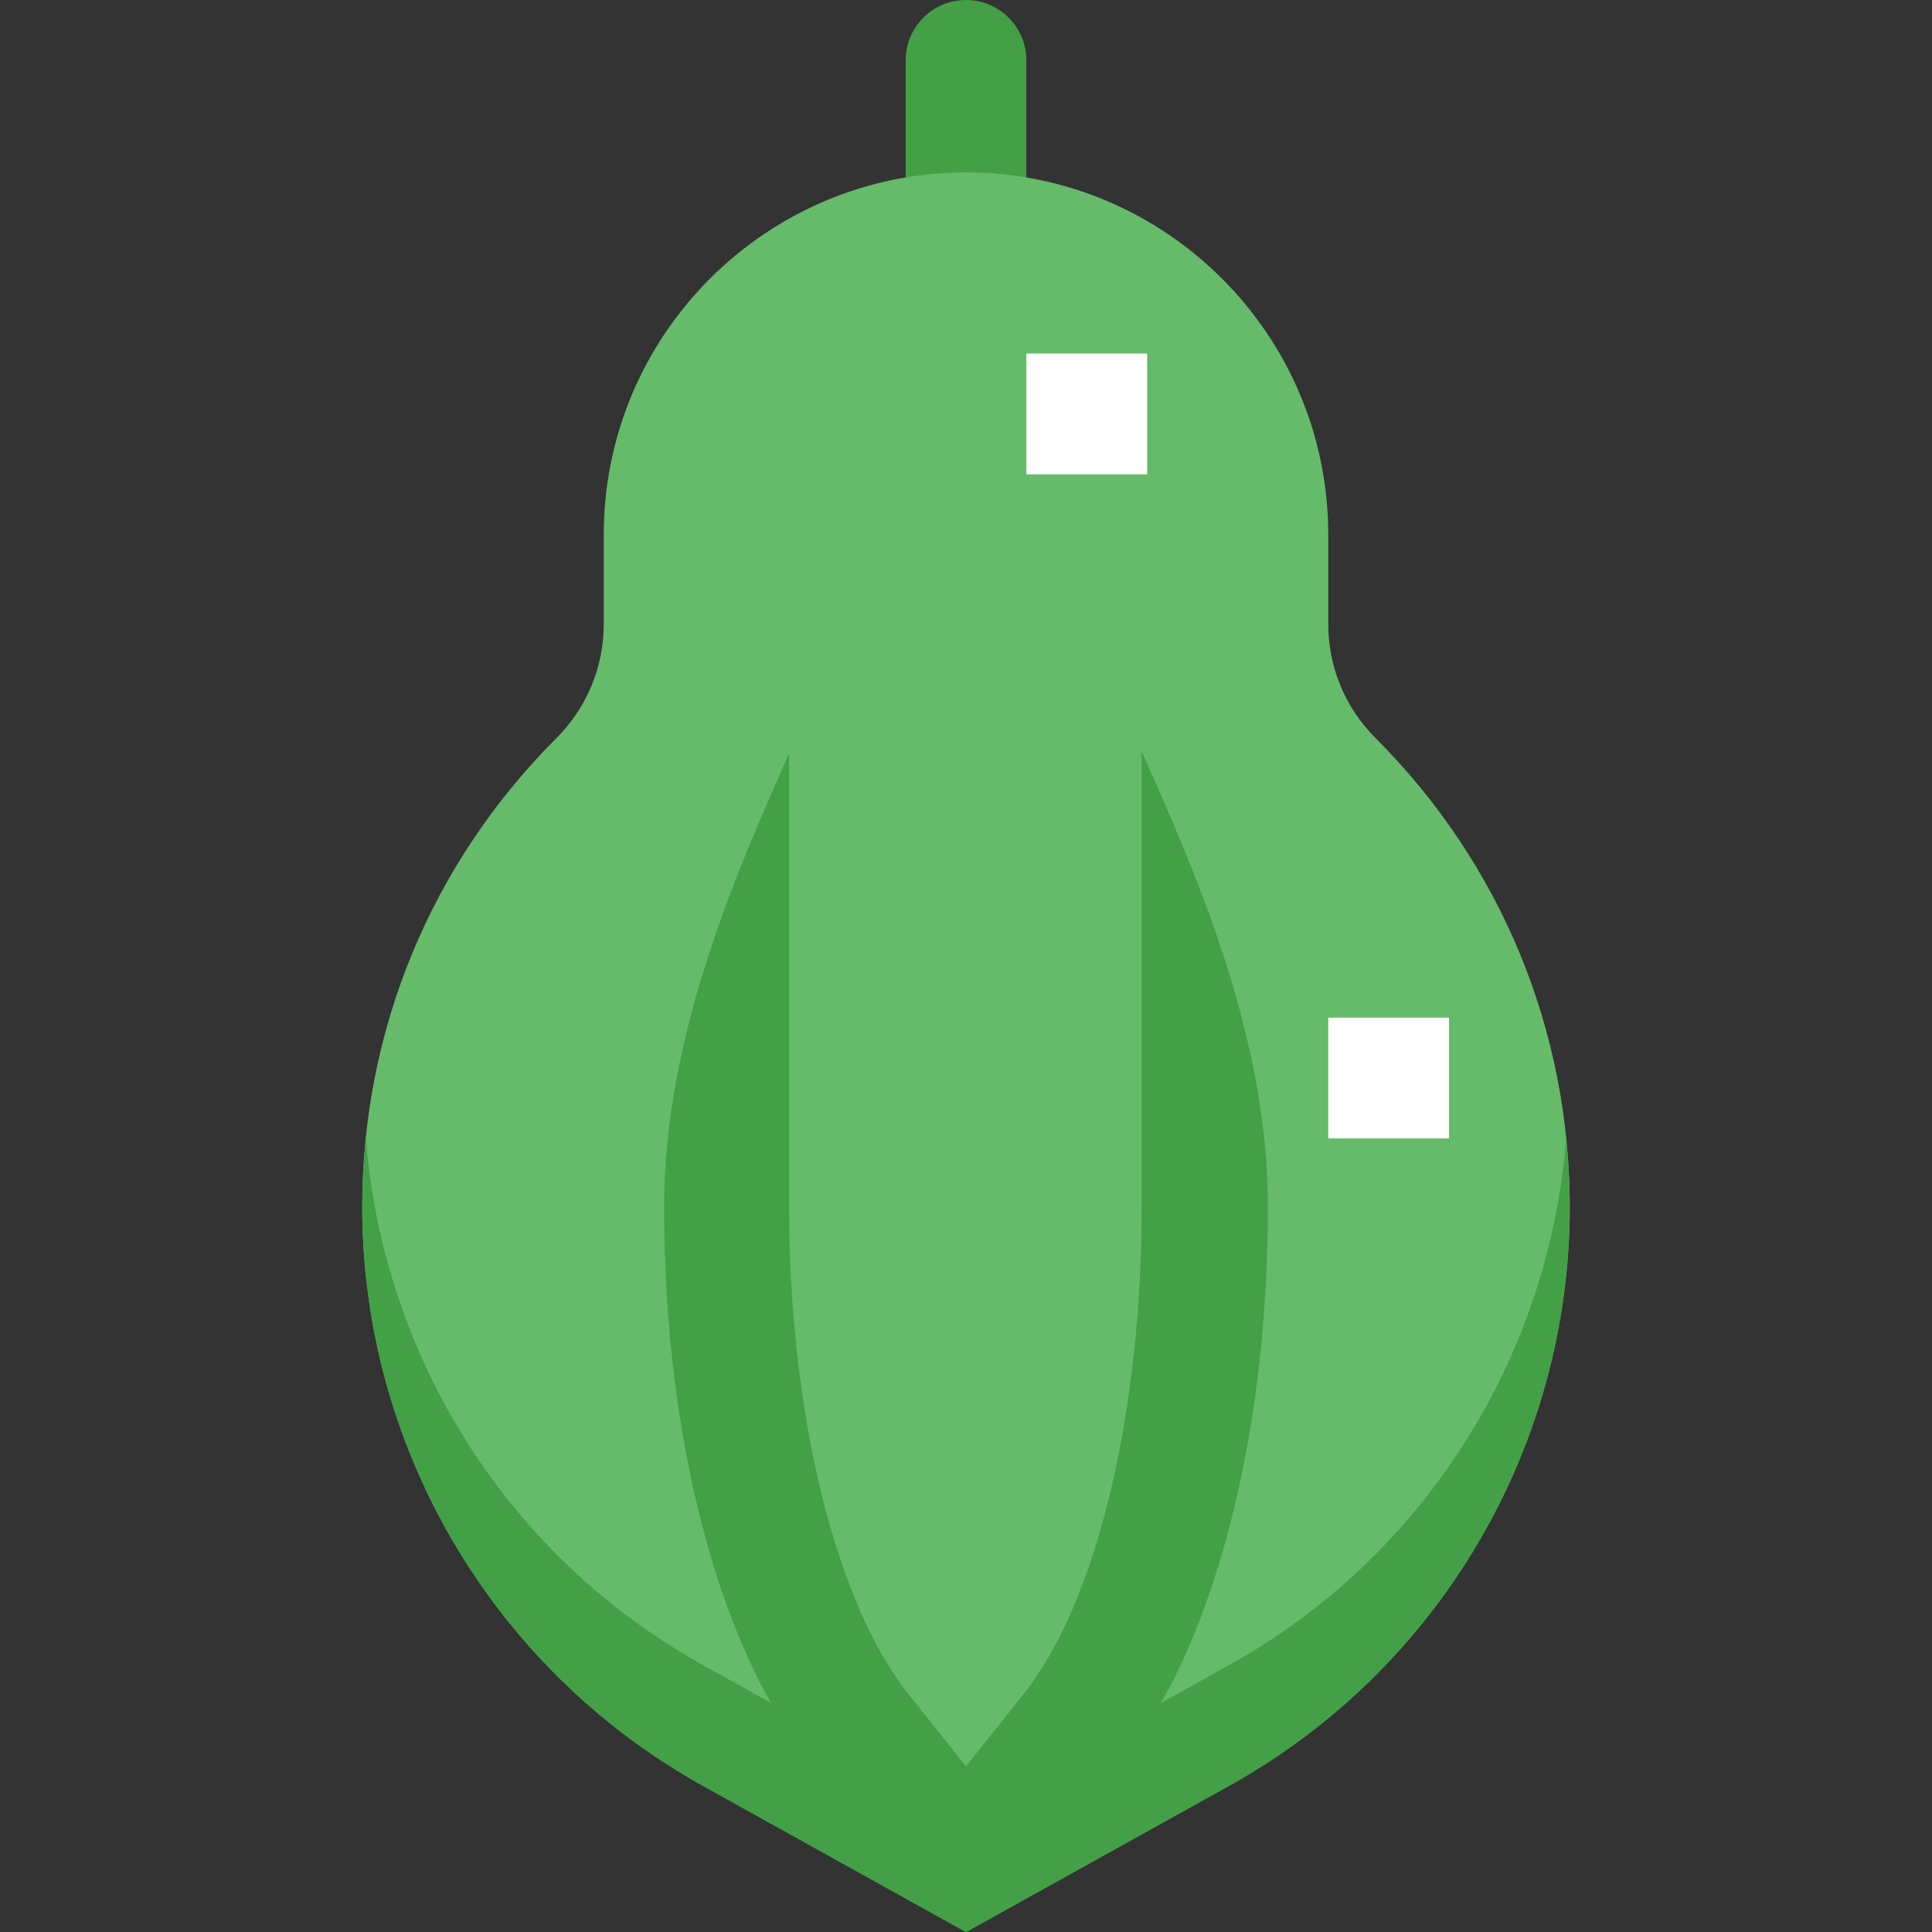 <svg height="512pt" viewBox="-96 0 512 512" width="512pt" xmlns="http://www.w3.org/2000/svg"><rect x="-96" y="0" width="512" height="512" fill="#333333" stroke="none"/><path d="m176 80h-32v-64c0-8.832 7.168-16 16-16s16 7.168 16 16zm0 0" fill="#43a047"/><path d="m160 512-69.68-38.719c-55.711-30.945-90.32-89.746-90.32-153.488 0-46.898 18.273-90.992 51.426-124.145 8.109-8.098 12.574-18.879 12.574-30.352v-23.602c0-52.941 43.055-96 96-96s96 43.059 96 96v23.602c0 11.473 4.465 22.254 12.574 30.352 33.152 33.168 51.426 77.262 51.426 124.145 0 63.727-34.609 122.543-90.32 153.488zm0 0" fill="#66bb6a"/><path d="m319.055 301.742c-4.656 58.242-37.773 110.898-89.375 139.539l-18.078 10.047c1.199-2.191 2.477-4.258 3.598-6.594 15.84-32 24.801-76.477 24.801-124.957 0-45.441-19.199-88.641-33.441-120.641v120.641c0 53.598-11.52 104.48-31.52 129.438l-15.039 18.883-15.039-18.883c-20-24.957-31.84-75.84-31.84-129.438 0-38.723 0-120.16 0-120.16-13.922 31.52-33.121 74.719-33.121 120.16 0 48.48 8.961 92.957 24.801 124.957 1.121 2.32 2.398 4.387 3.598 6.594l-18.078-10.047c-51.602-28.656-84.703-81.297-89.375-139.539-.609 5.953-.945 11.984-.945 18.051 0 63.727 34.609 122.543 90.32 153.488l69.68 38.719 69.68-38.719c55.711-30.945 90.32-89.746 90.32-153.488 0-6.066-.336-12.098-.945-18.051zm0 0" fill="#43a047"/><g fill="#fff"><path d="m176 93.695h32v32h-32zm0 0"/><path d="m256 269.695h32v32h-32zm0 0"/></g></svg>